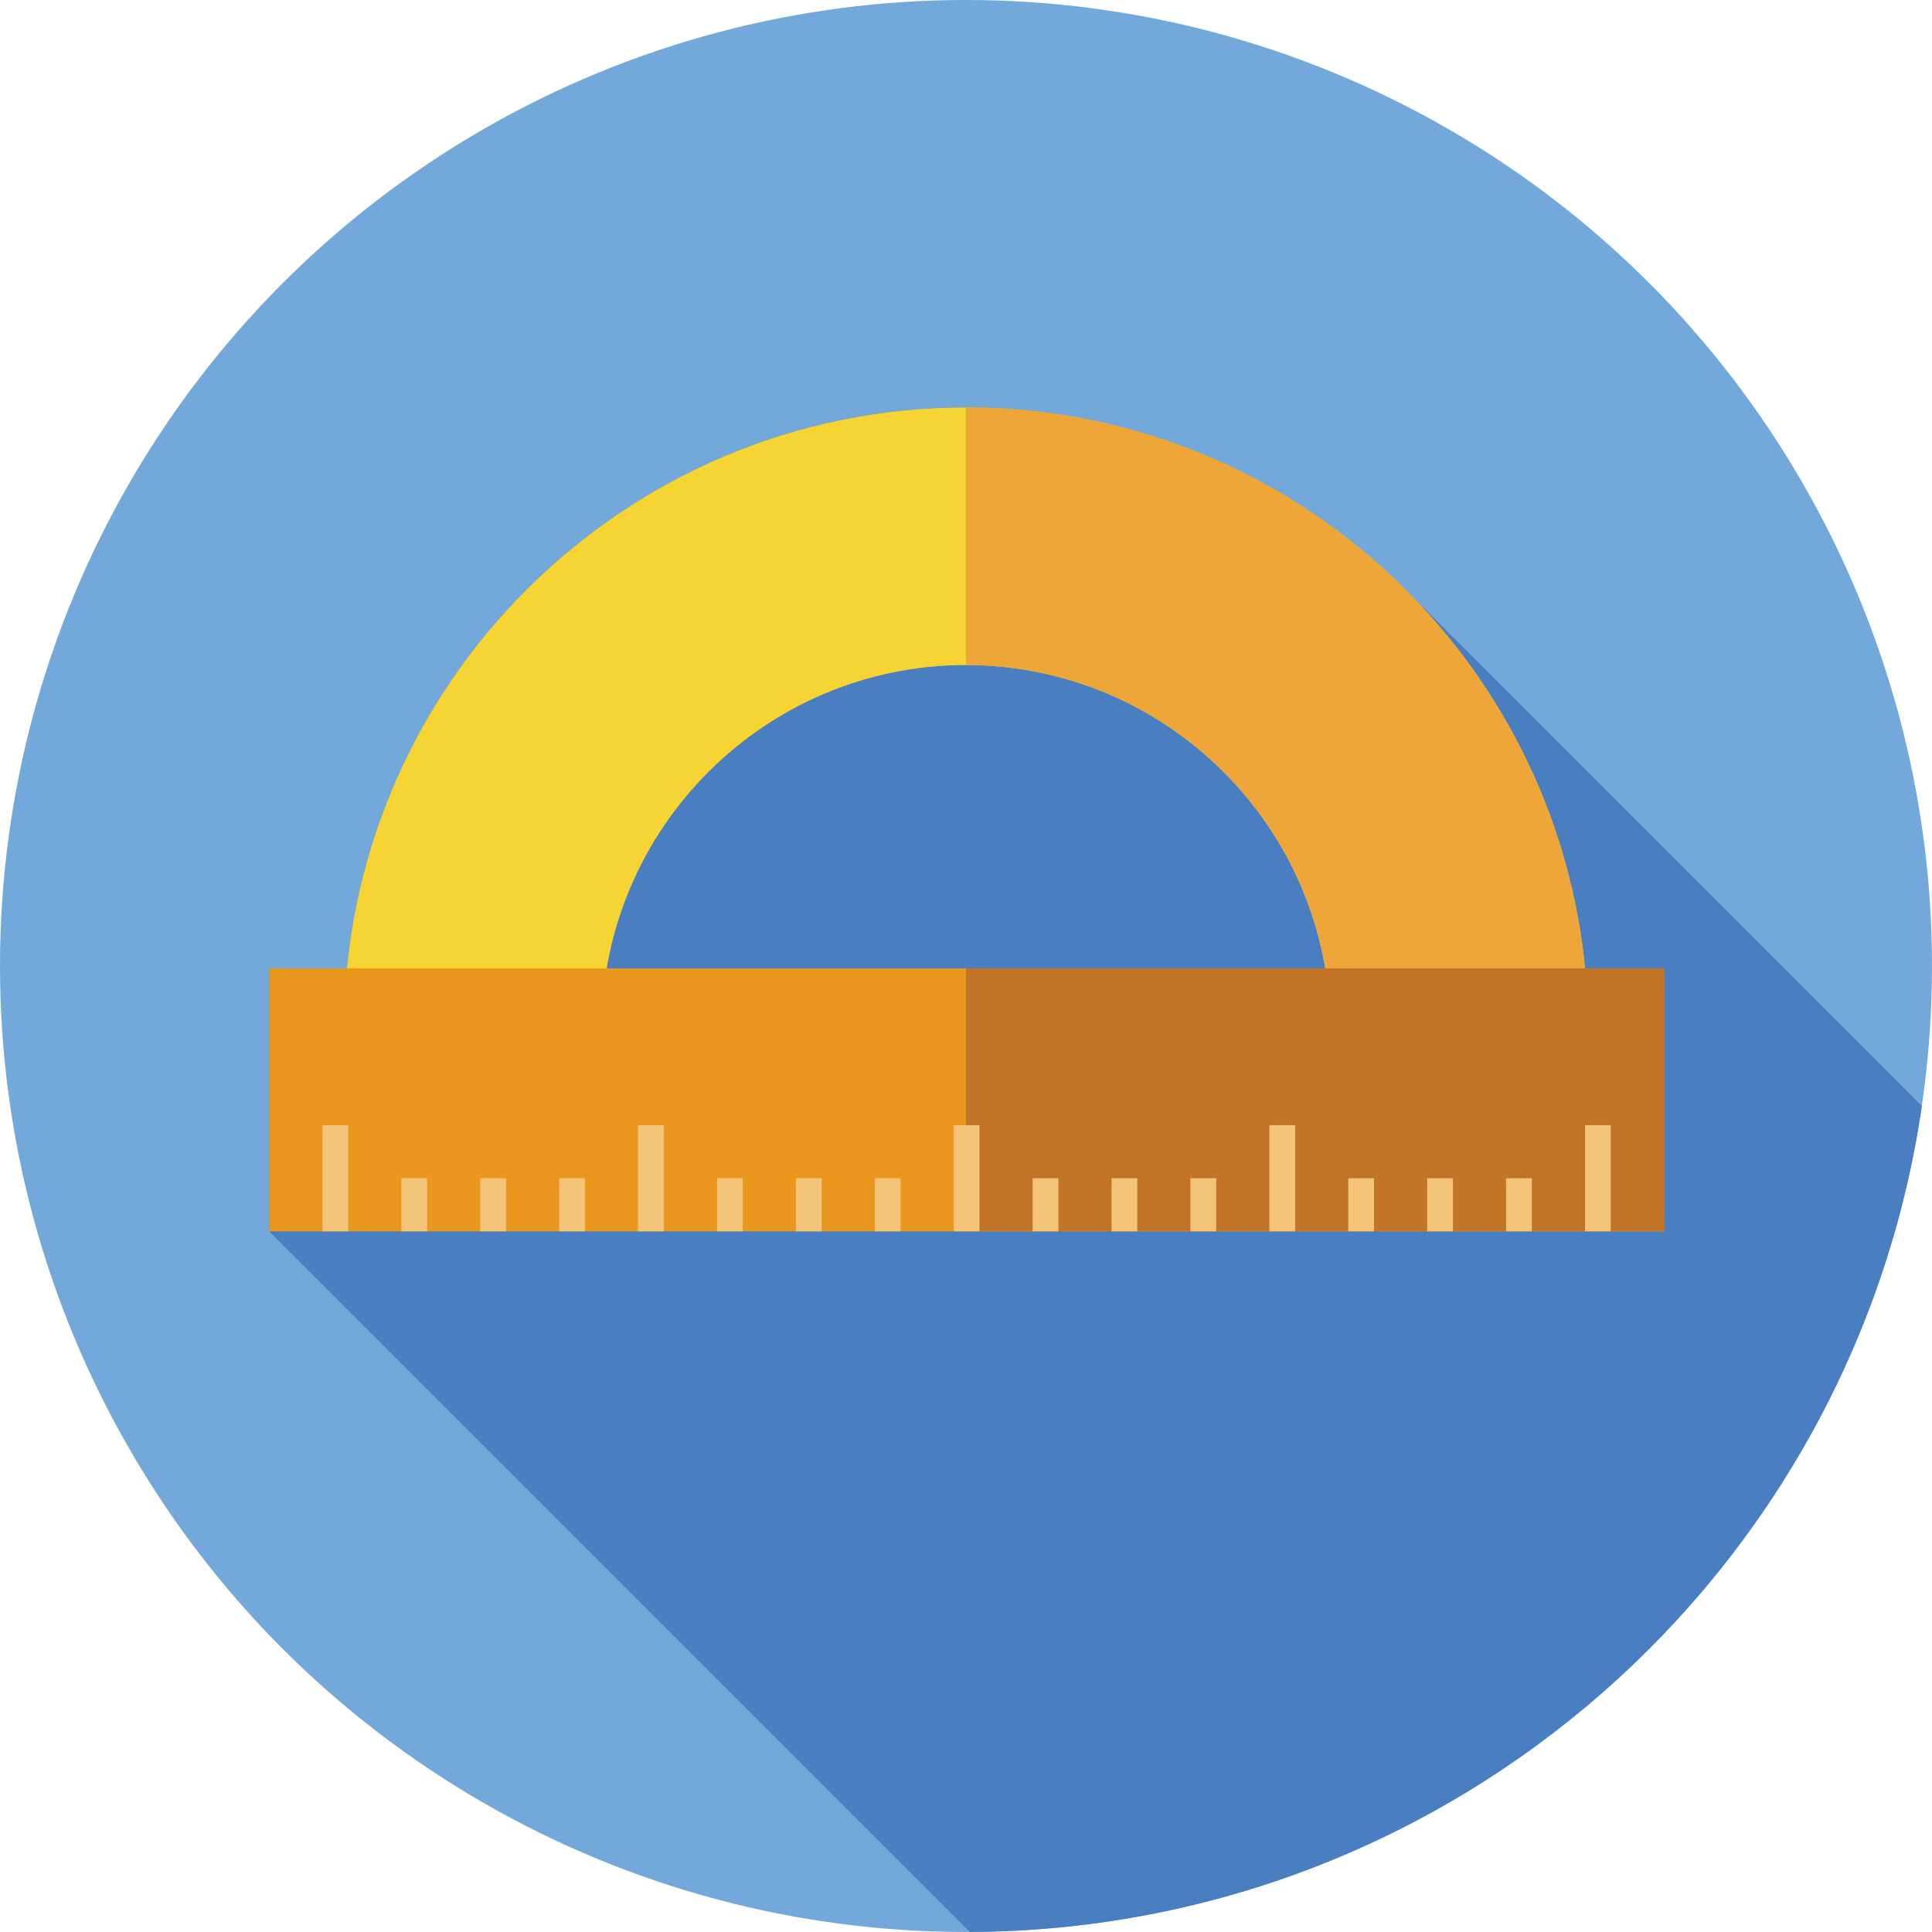 <?xml version="1.0" encoding="iso-8859-1"?>
<!-- Generator: Adobe Illustrator 19.0.0, SVG Export Plug-In . SVG Version: 6.00 Build 0)  -->
<svg xmlns="http://www.w3.org/2000/svg" xmlns:xlink="http://www.w3.org/1999/xlink" version="1.1" id="Capa_1" x="0px" y="0px" viewBox="0 0 512.007 512.007" style="enable-background:new 0 0 512.007 512.007;" xml:space="preserve">
<circle style="fill:#73A8DB;" cx="256.003" cy="256.003" r="256.003"/>
<path style="fill:#497FC1;" d="M256.002,107.968c-85.433,0-155.889,65.325-164.058,148.648H71.331v69.696l185.676,185.676  c128.327-0.496,234.375-95.407,252.306-218.88L372.779,156.573l-0.004,0.004C342.905,126.57,301.588,107.968,256.002,107.968z"/>
<path style="fill:#F6D433;" d="M420.857,272.824h-68.283c0-53.25-43.322-96.572-96.572-96.572s-96.572,43.322-96.572,96.572H91.147  c0-90.902,73.954-164.855,164.855-164.855S420.857,181.921,420.857,272.824z"/>
<path style="fill:#EDA637;" d="M352.574,272.824h68.283c0-90.902-73.954-164.855-164.855-164.855v68.283  C309.252,176.252,352.574,219.573,352.574,272.824z"/>
<path style="fill:#EA971E;" d="M71.331,256.617v69.696h369.705v-69.696H71.331z"/>
<path style="fill:#C27526;" d="M256.002,256.617v69.696h185.034v-69.696H256.002z"/>
<g>
	<rect x="85.456" y="298.189" style="fill:#F4C479;" width="6.828" height="28.126"/>
	<rect x="106.367" y="312.248" style="fill:#F4C479;" width="6.828" height="14.064"/>
	<rect x="127.277" y="312.248" style="fill:#F4C479;" width="6.828" height="14.064"/>
	<rect x="148.188" y="312.248" style="fill:#F4C479;" width="6.828" height="14.064"/>
	<rect x="169.108" y="298.189" style="fill:#F4C479;" width="6.828" height="28.126"/>
	<rect x="190.019" y="312.248" style="fill:#F4C479;" width="6.828" height="14.064"/>
	<rect x="210.929" y="312.248" style="fill:#F4C479;" width="6.828" height="14.064"/>
	<rect x="231.84" y="312.248" style="fill:#F4C479;" width="6.828" height="14.064"/>
	<rect x="252.75" y="298.189" style="fill:#F4C479;" width="6.828" height="28.126"/>
	<rect x="273.661" y="312.248" style="fill:#F4C479;" width="6.828" height="14.064"/>
	<rect x="294.571" y="312.248" style="fill:#F4C479;" width="6.828" height="14.064"/>
	<rect x="315.482" y="312.248" style="fill:#F4C479;" width="6.828" height="14.064"/>
	<rect x="336.392" y="298.189" style="fill:#F4C479;" width="6.828" height="28.126"/>
	<rect x="357.312" y="312.248" style="fill:#F4C479;" width="6.828" height="14.064"/>
	<rect x="378.223" y="312.248" style="fill:#F4C479;" width="6.828" height="14.064"/>
	<rect x="399.134" y="312.248" style="fill:#F4C479;" width="6.828" height="14.064"/>
	<rect x="420.044" y="298.189" style="fill:#F4C479;" width="6.828" height="28.126"/>
</g>
<g>
</g>
<g>
</g>
<g>
</g>
<g>
</g>
<g>
</g>
<g>
</g>
<g>
</g>
<g>
</g>
<g>
</g>
<g>
</g>
<g>
</g>
<g>
</g>
<g>
</g>
<g>
</g>
<g>
</g>
</svg>
